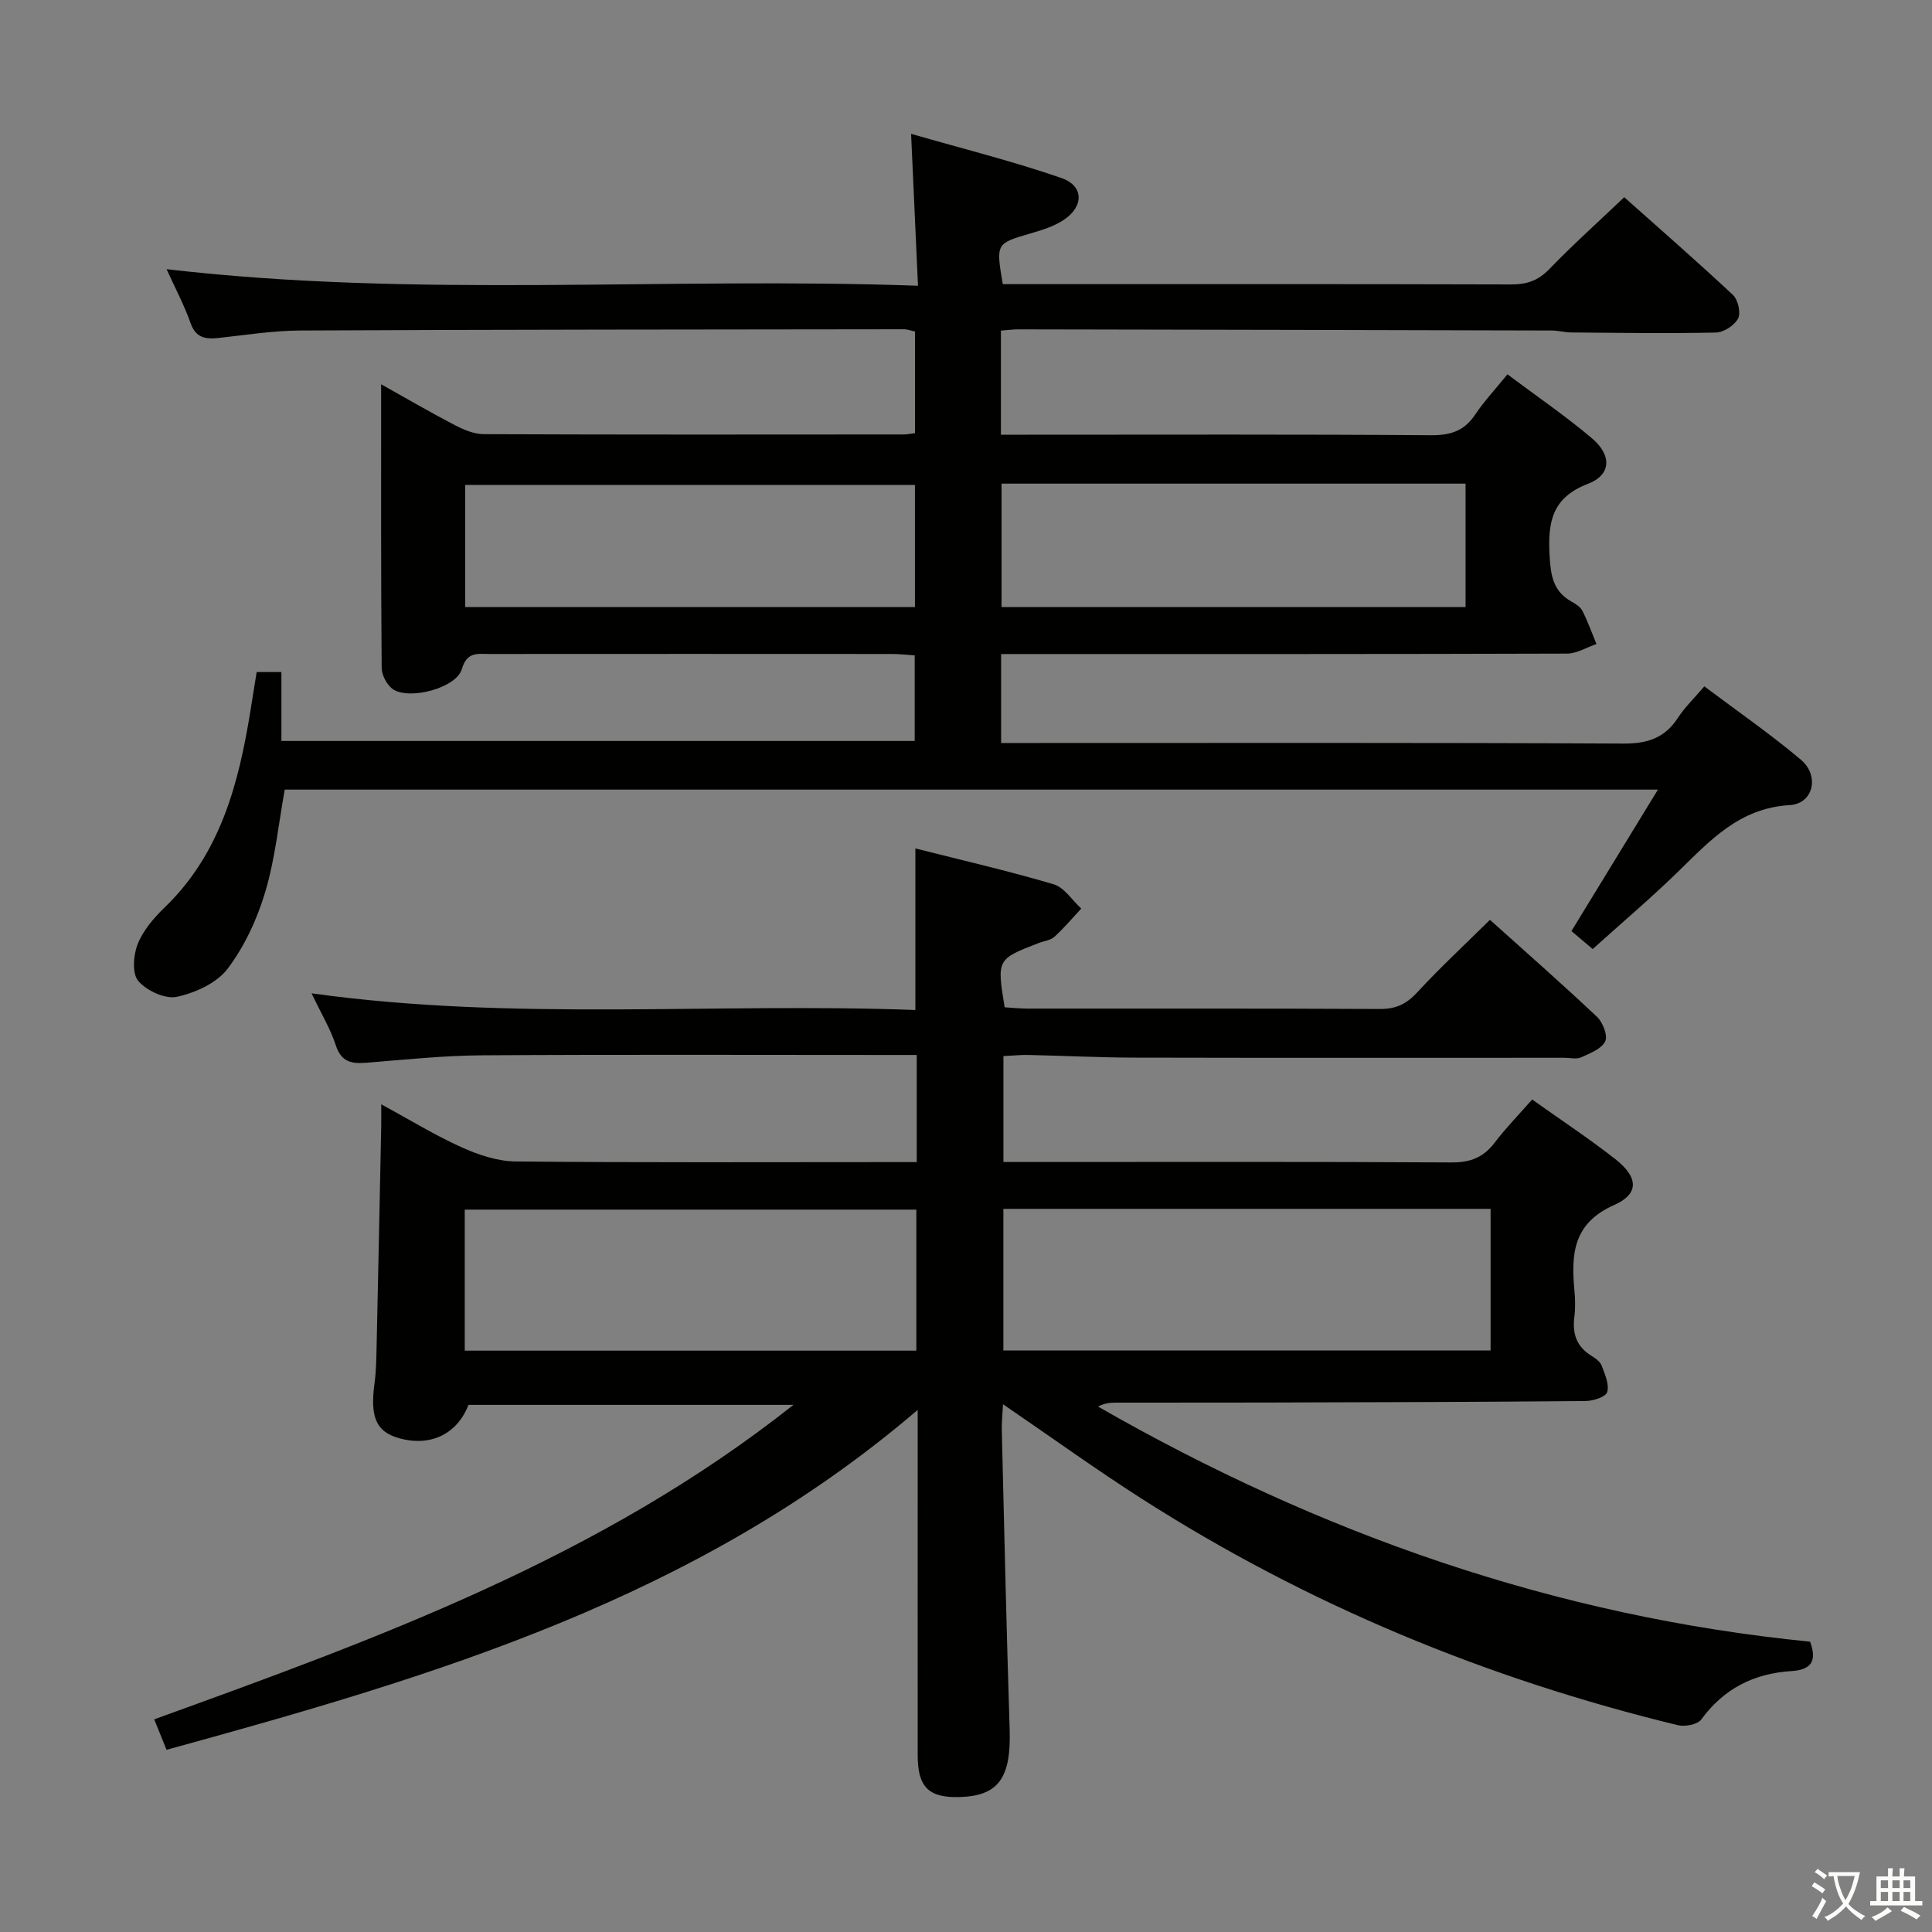 <svg enable-background="new 0 0 400 400" viewBox="0 0 400 400" xmlns="http://www.w3.org/2000/svg"><rect x="0" y="0" width="400" height="400" fill="#808080" stroke="none"/><path d="m377.9 391.2c-.2.3-.4.5-.6.8-.7-.6-1.4-1-2.2-1.5.2-.3.4-.5.5-.8.6.4 1.4.8 2.3 1.5zm-1.8 6.1c-.2-.2-.5-.4-.9-.6.4-.6.8-1.2 1.2-1.9s.7-1.3.9-1.9c.3.3.5.5.8.7-.7 1.3-1.4 2.6-2 3.7zm2.2-9c-.3.3-.5.5-.6.8-.6-.6-1.3-1.1-2-1.5.3-.3.5-.5.6-.7.6.5 1.3.9 2 1.4zm.3.2v-.9h2 4.5c-.3 1.3-.6 2.5-1 3.6s-.9 2.1-1.4 3c.4.5 1 1 1.6 1.4s1.2.8 1.9 1.1c-.3.2-.5.4-.8.8-.4-.3-1-.7-1.6-1.2s-1.2-1.1-1.6-1.6c-.5.6-1.1 1.1-1.7 1.6s-1.4.9-2.1 1.4c-.1-.3-.3-.5-.7-.8.6-.2 1.2-.5 1.9-1s1.4-1.1 2-1.8c-.5-.8-.9-1.6-1.2-2.5s-.6-2-.8-3.2c-.4.1-.7.1-1 .1zm2.5 2.7c.3 1 .7 1.7 1 2.2.3-.5.6-1.1 1-2s.6-1.9.9-3h-3.2-.4c.1.9.3 1.8.7 2.8z" fill="#fbfcfa"/><path d="m396.5 388.5v1.5 3.6h1.5v.9c-.4 0-1 0-1.7 0h-7.9c-.5 0-.9 0-1.2 0v-.9h1.3v-3.5c0-.7 0-1.2 0-1.6h2.4c0-.8 0-1.4 0-1.7h1c0 .3-.1.8-.1 1.7h1.5c0-.8 0-1.4 0-1.7h1c0 .3-.1.9-.1 1.7zm-8.2 9.2c-.2-.3-.5-.5-.8-.8.8-.3 1.4-.6 1.9-.9s1-.7 1.4-1.1c.3.3.6.5.9.8-1.6 1-2.8 1.6-3.4 2zm2.6-6.8v-1.6h-1.5v1.6zm0 2.7v-1.9h-1.5v1.9zm2.4-2.7v-1.6h-1.5v1.6zm0 2.7v-1.9h-1.5v1.9zm.2 2 .7-.8c.4.2.9.5 1.6.8s1.3.7 1.8 1c-.3.3-.5.5-.8.8-.4-.3-1.5-1-3.3-1.8zm2-4.7v-1.6h-1.4v1.6zm0 2.7v-1.9h-1.4v1.9z" fill="#fbfcfa"/><g fill="#010100"><path d="m190 291.9c-45.64 39.1-100.13 55.17-155.52 70.38-.84-2.08-1.61-3.98-2.55-6.31 46.33-16.76 92.44-33.5 132.35-65.11-23.12 0-45.27 0-67.29 0-2.38 6.17-8.02 8.74-14.48 6.87-4.65-1.34-5.92-4.38-4.97-11.33.34-2.47.37-4.98.43-7.48.34-15.31.65-30.62.96-45.93.02-1.16 0-2.32 0-4.36 5.86 3.18 11.05 6.38 16.57 8.87 3.5 1.58 7.47 2.93 11.25 2.97 25.66.25 51.33.13 76.99.13h6.06c0-7.58 0-14.54 0-22.18-1.89 0-3.67 0-5.45 0-28.16 0-56.33-.11-84.49.07-7.96.05-15.92.89-23.87 1.53-3.09.25-5.31-.04-6.46-3.59-1.11-3.42-3.03-6.58-5.02-10.77 41.99 5.83 83.38 1.89 125.01 3.45 0-11.27 0-21.95 0-33.45 9.56 2.42 19.18 4.63 28.62 7.42 2.21.65 3.83 3.3 5.72 5.03-1.83 1.96-3.57 4.04-5.55 5.84-.8.73-2.13.86-3.22 1.28-8.71 3.36-8.71 3.36-7.09 13.32 1.49.09 3.09.26 4.69.27 24.33.02 48.66-.05 72.99.08 3.3.02 5.5-1.01 7.73-3.43 4.71-5.11 9.83-9.85 15.07-15.03 7.43 6.68 14.92 13.25 22.16 20.08 1.21 1.14 2.28 3.91 1.7 5.08-.77 1.56-3.14 2.48-4.98 3.31-.97.44-2.3.09-3.47.09-29.66 0-59.33.04-88.99-.03-7.32-.02-14.63-.39-21.95-.55-1.62-.04-3.25.14-5.2.23v21.93h5.8c29 0 58-.08 86.99.09 3.89.02 6.6-1.04 8.92-4.1 2.3-3.03 4.98-5.76 7.75-8.93 5.9 4.19 11.7 8.03 17.17 12.3 4.8 3.74 5.09 7.21-.18 9.54-8.57 3.8-8.92 10.22-8.23 17.72.17 1.82.21 3.69-.02 5.49-.44 3.47.49 6.16 3.57 8.03.83.51 1.8 1.22 2.11 2.07.66 1.76 1.59 3.87 1.12 5.44-.3 1-2.92 1.83-4.51 1.84-21.99.2-43.99.25-65.99.31-10.5.03-21 0-31.5.02-1.11 0-2.22.2-3.42.81 45.87 26.32 94.73 43.48 147.43 48.68 1.6 4.3-.08 5.85-3.88 6.09-7.73.49-13.98 3.61-18.65 10.02-.77 1.05-3.37 1.54-4.85 1.18-39.55-9.6-76.7-24.94-111.02-46.9-9.5-6.08-18.67-12.7-28.7-19.55-.1 2.08-.29 3.77-.25 5.45.51 20.63.97 41.25 1.63 61.87.32 10.02-2.29 13.78-10.37 14.01-6.37.18-8.66-2.03-8.67-8.58-.02-21.81 0-43.65 0-65.48 0-1.61 0-3.22 0-6.1zm17.74-12.3h100.87c0-9.98 0-19.56 0-29.32-33.73 0-67.14 0-100.87 0zm-111.52.04h93.5c0-9.95 0-19.53 0-29.2-31.3 0-62.32 0-93.5 0z"/><path d="m190.06 59.16c-.49-10.81-.93-20.41-1.43-31.45 10.72 3.09 21.08 5.67 31.13 9.15 4.68 1.62 4.67 5.92.43 8.7-2.03 1.33-4.5 2.09-6.87 2.78-7.12 2.09-7.13 2.03-5.71 10.49h4.79c33.5 0 66.99-.04 100.49.06 3.22.01 5.58-.79 7.87-3.17 4.85-5.02 10.06-9.69 15.52-14.89 7.25 6.46 15 13.21 22.5 20.23 1.06.99 1.68 3.71 1.07 4.88-.74 1.43-2.98 2.88-4.61 2.91-9.99.22-19.99.06-29.98-.02-1.32-.01-2.64-.4-3.96-.4-36.83-.1-73.65-.18-110.48-.24-1.13 0-2.25.16-3.59.26v21.55h5.53c27.83 0 55.66-.1 83.49.11 4.08.03 6.92-.89 9.19-4.3 1.84-2.75 4.13-5.19 6.66-8.31 5.95 4.46 11.95 8.56 17.48 13.23 4.18 3.53 4.02 7.59-.81 9.44-7.47 2.86-8.32 7.94-7.95 14.76.22 4.13.69 7.47 4.54 9.62.86.48 1.85 1.1 2.26 1.92 1.12 2.21 1.96 4.57 2.91 6.87-2.03.69-4.05 1.97-6.08 1.98-36.99.12-73.99.09-110.99.09-1.97 0-3.94 0-6.19 0v18.42h5.86c40.99 0 81.99-.09 122.98.12 4.99.03 8.57-1.16 11.3-5.35 1.43-2.19 3.37-4.05 5.45-6.5 6.81 5.12 13.64 9.84 19.97 15.17 3.96 3.33 2.62 9.14-2.29 9.42-10.41.6-16.5 7.34-23.14 13.81-5.6 5.45-11.57 10.51-17.65 15.99-1.62-1.37-2.96-2.5-4.4-3.72 5.93-9.71 11.72-19.17 17.91-29.29-95.3 0-189.8 0-284.31 0-1.27 7.01-1.98 14.31-4.04 21.2-1.67 5.61-4.28 11.25-7.78 15.88-2.25 2.97-6.7 5-10.51 5.82-2.42.52-6.27-1.26-7.99-3.28-1.31-1.53-1.03-5.36-.13-7.63 1.13-2.83 3.33-5.41 5.58-7.58 11.6-11.19 15.35-25.71 17.79-40.84.42-2.59.83-5.17 1.27-7.91h5.12v14.27h131.12c0-5.69 0-11.43 0-17.72-1.47-.1-3.07-.29-4.67-.29-27.83-.02-55.66-.02-83.49 0-2.39 0-4.54-.51-5.61 3.15-1.12 3.85-10.65 6.41-14.16 4.21-1.27-.8-2.41-2.93-2.43-4.46-.16-19.29-.11-38.58-.11-58.74 5.49 3.07 10.31 5.89 15.26 8.46 1.85.96 4 1.87 6.01 1.87 29 .12 57.99.08 86.99.06.65 0 1.29-.15 2.27-.27 0-6.97 0-13.88 0-21.05-.8-.16-1.57-.46-2.35-.46-41.66.05-83.32.06-124.97.26-5.62.03-11.25.93-16.86 1.54-2.71.29-4.72.01-5.81-3.09-1.3-3.7-3.17-7.19-4.96-11.15 51.92 6.05 103.33 1.56 155.57 3.43zm17.3 40.97v25.56h96.07c0-8.69 0-17.07 0-25.56-32.17 0-63.94 0-96.07 0zm-111.04 25.55h93.11c0-8.69 0-17.07 0-25.28-31.25 0-62.11 0-93.11 0z"/></g></svg>
